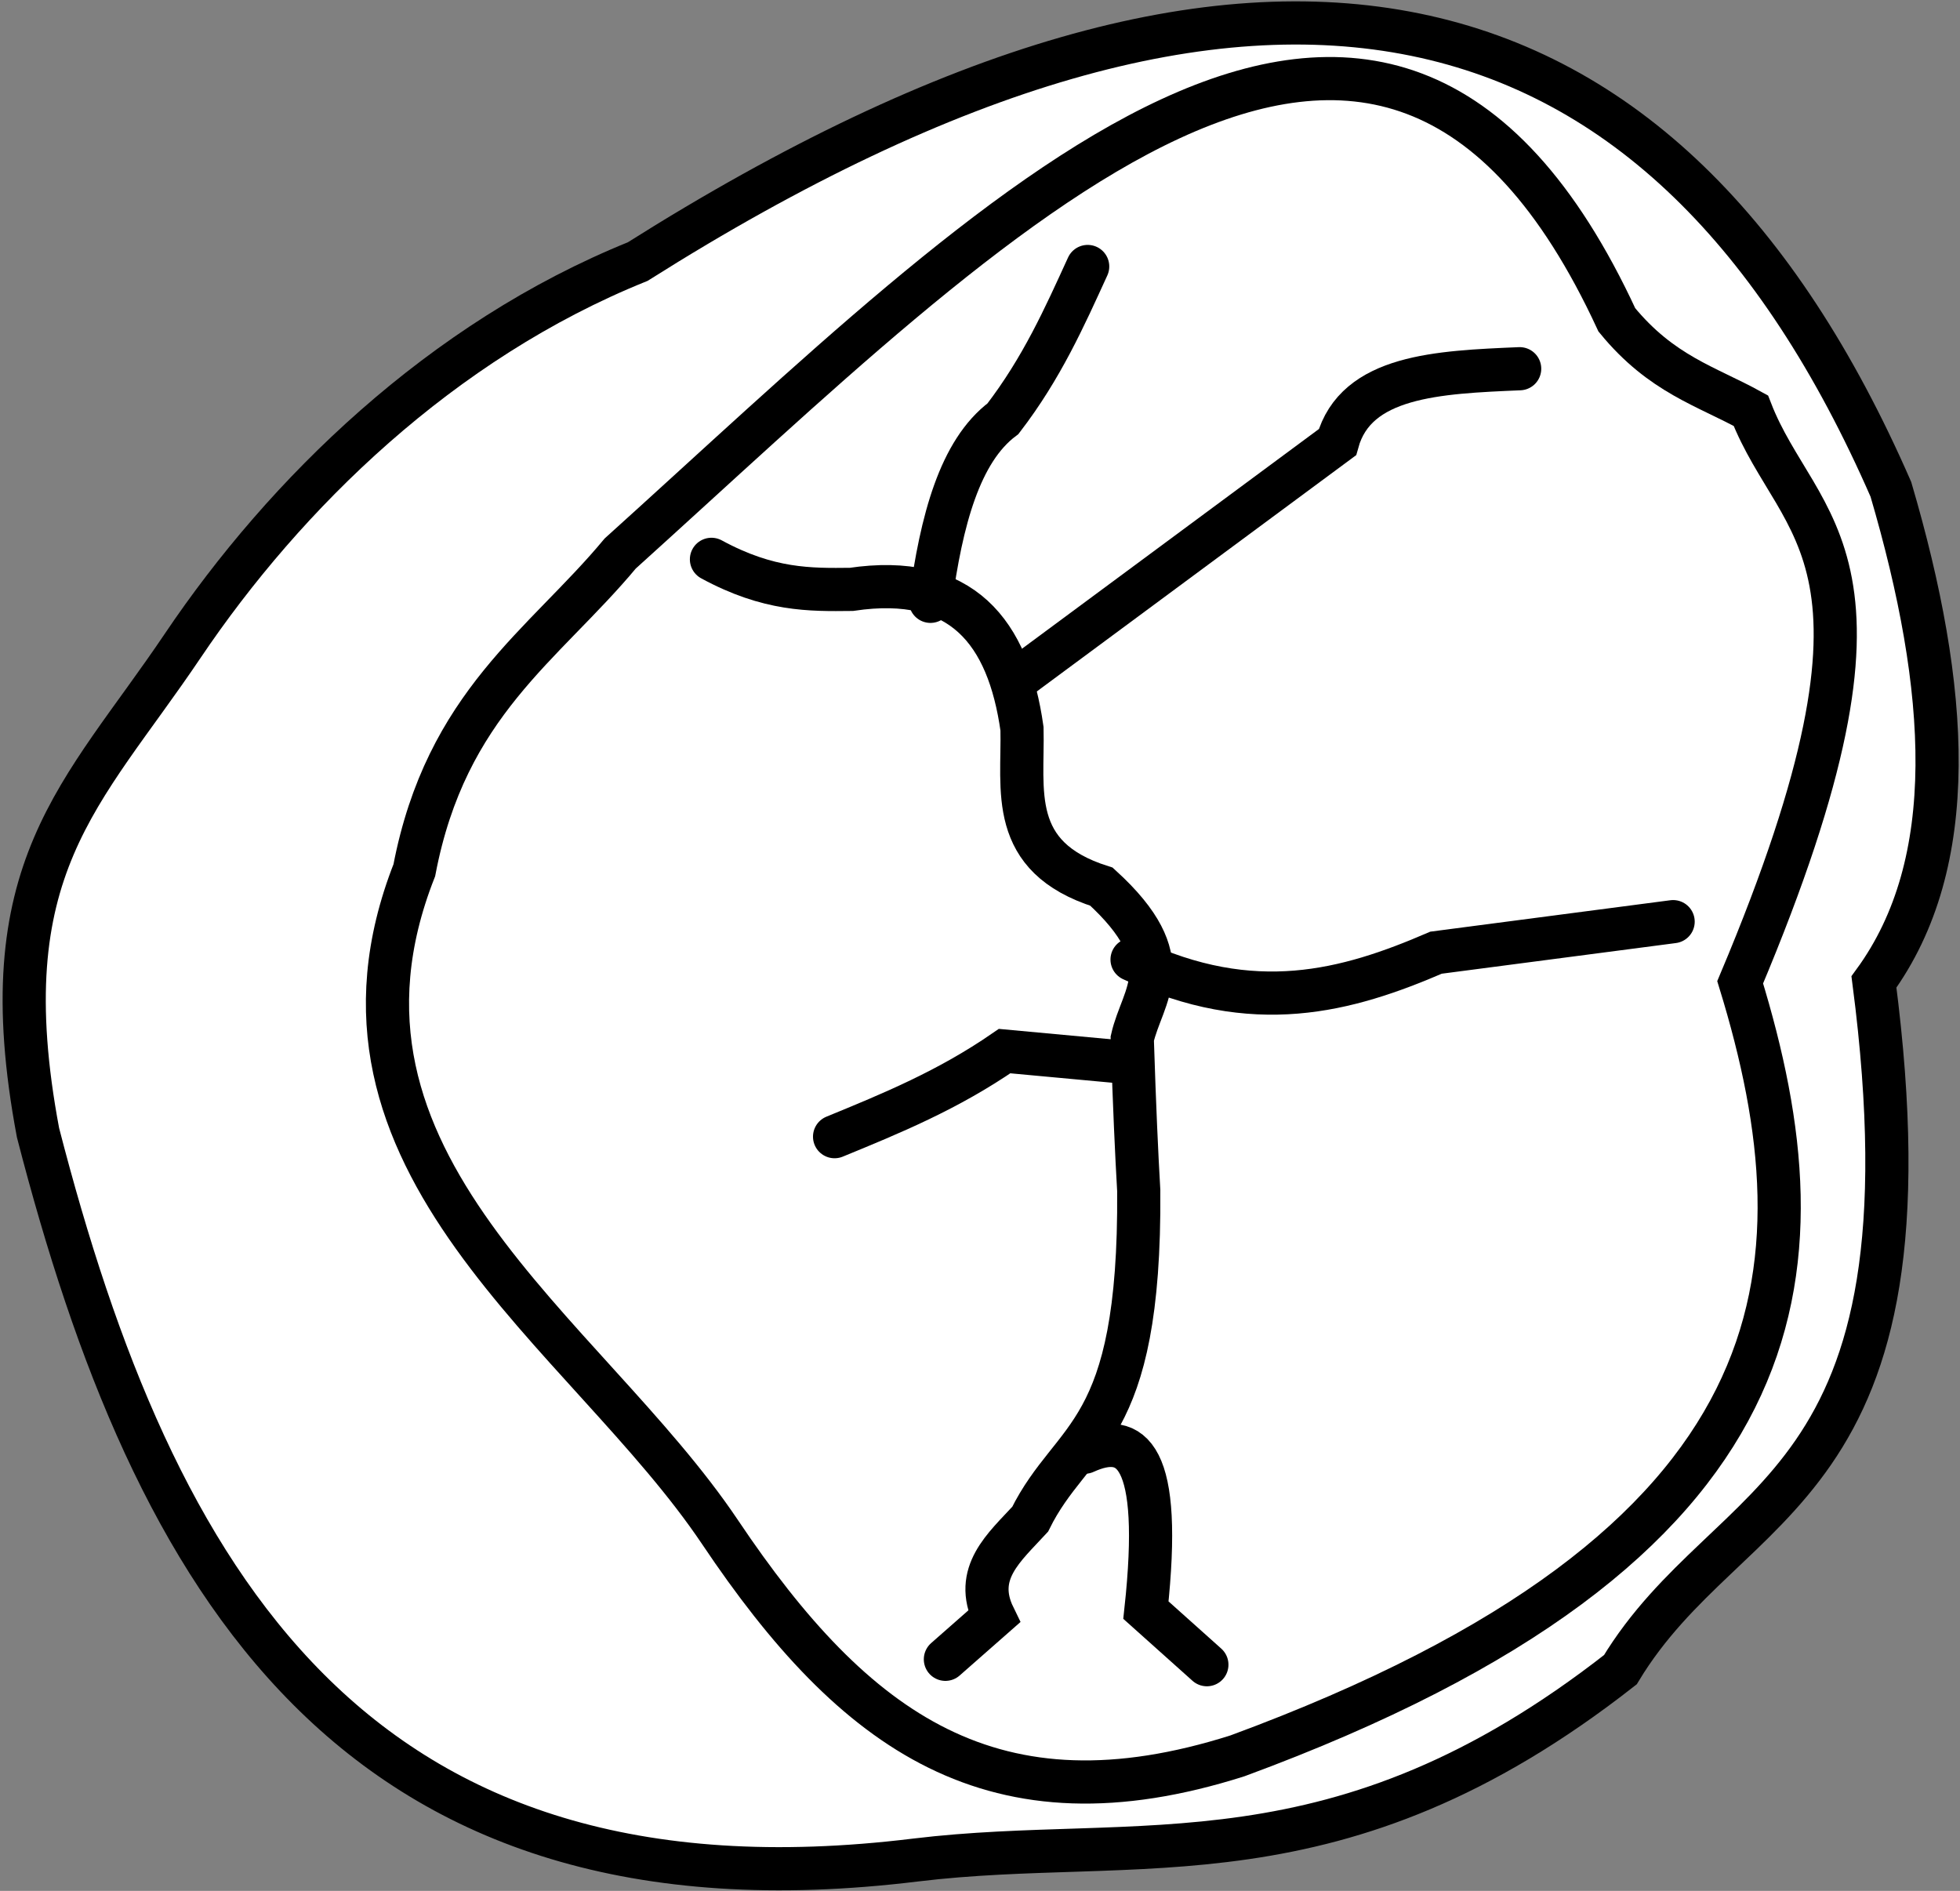 <svg width="454" height="438" viewBox="0 0 454 438" fill="none" xmlns="http://www.w3.org/2000/svg">
<rect x="0" y="0" width="454" height="438" fill="#808080" stroke="none"/>
<path d="M434.067 227.449C454.226 199.824 451.589 159.614 437.993 113.353C386.114 -5.477 292.911 -31.088 147.714 60.592C102.17 78.976 66.064 114.328 42.312 149.601C18.948 184.299 -2.744 201.001 8.805 262.365C35.47 365.732 81.529 446.817 212.064 430.847C263.929 424.538 309.73 438.12 375.329 386.758C400.722 344.727 449.654 347.527 434.067 227.449Z" fill="white" stroke="black" stroke-width="10" stroke-linecap="round"/>
<path d="M374.51 74.083C319.883 -43.999 230.499 49.879 143.665 128.208C125.896 149.563 103.334 162.979 95.97 201.573C69.204 269.623 135.577 308.378 166.794 354.909C198.011 401.441 230.243 424.645 286.648 406.708C418.553 358.088 423.593 294.333 403.081 227.53C444.736 128.655 416.521 123.452 405.551 95.128C395.208 89.419 384.872 86.724 374.51 74.083Z" fill="white" stroke="black" stroke-width="10"/>
<path d="M164.796 129.562C178.061 136.771 187.626 136.629 197.208 136.519C222.798 132.721 233.551 146.323 236.729 168.81C237.069 182.949 233.293 198.472 255.135 205.382C273.956 222.546 264.567 230.388 262.27 240.574C262.781 256.556 263.279 267.283 263.77 275.782C264.202 333.151 248.487 331.922 238.617 351.904C232.671 358.383 225.319 364.397 230.226 374.462L218.984 384.35" fill="white"/>
<path d="M164.796 129.562C178.061 136.771 187.626 136.629 197.208 136.519C222.798 132.721 233.551 146.323 236.729 168.81C237.069 182.949 233.293 198.472 255.135 205.382C273.956 222.546 264.567 230.388 262.27 240.574C262.781 256.556 263.279 267.283 263.77 275.782C264.202 333.151 248.487 331.922 238.617 351.904C232.671 358.383 225.319 364.397 230.226 374.462L218.984 384.35" stroke="black" stroke-width="10" stroke-linecap="round"/>
<path d="M251.942 61.727C246.567 73.479 241.342 85.23 232.316 96.99C222.294 104.489 218.06 120.621 215.525 139.288" fill="white"/>
<path d="M251.942 61.727C246.567 73.479 241.342 85.23 232.316 96.99C222.294 104.489 218.06 120.621 215.525 139.288" stroke="black" stroke-width="10" stroke-linecap="round"/>
<path d="M352.005 85.409C333.047 86.218 314.054 86.991 309.795 102.421C285.778 120.191 261.689 138.015 235.292 157.546" fill="white"/>
<path d="M352.005 85.409C333.047 86.218 314.054 86.991 309.795 102.421C285.778 120.191 261.689 138.015 235.292 157.546" stroke="black" stroke-width="10" stroke-linecap="round"/>
<path d="M387.551 213.486L332.64 220.672C311.985 229.584 290.349 235.576 262.222 222.265" fill="white"/>
<path d="M387.551 213.486L332.64 220.672C311.985 229.584 290.349 235.576 262.222 222.265" stroke="black" stroke-width="10" stroke-linecap="round"/>
<path d="M279.551 385.6L265.433 372.961C269.342 336.822 262.172 331.402 251.253 336.378" fill="white"/>
<path d="M279.551 385.6L265.433 372.961C269.342 336.822 262.172 331.402 251.253 336.378" stroke="black" stroke-width="10" stroke-linecap="round"/>
<path d="M262.284 246.208L232.7 243.469C219.578 252.52 206.446 257.905 193.315 263.29" fill="white"/>
<path d="M262.284 246.208L232.7 243.469C219.578 252.52 206.446 257.905 193.315 263.29" stroke="black" stroke-width="10" stroke-linecap="round"/>
</svg>
